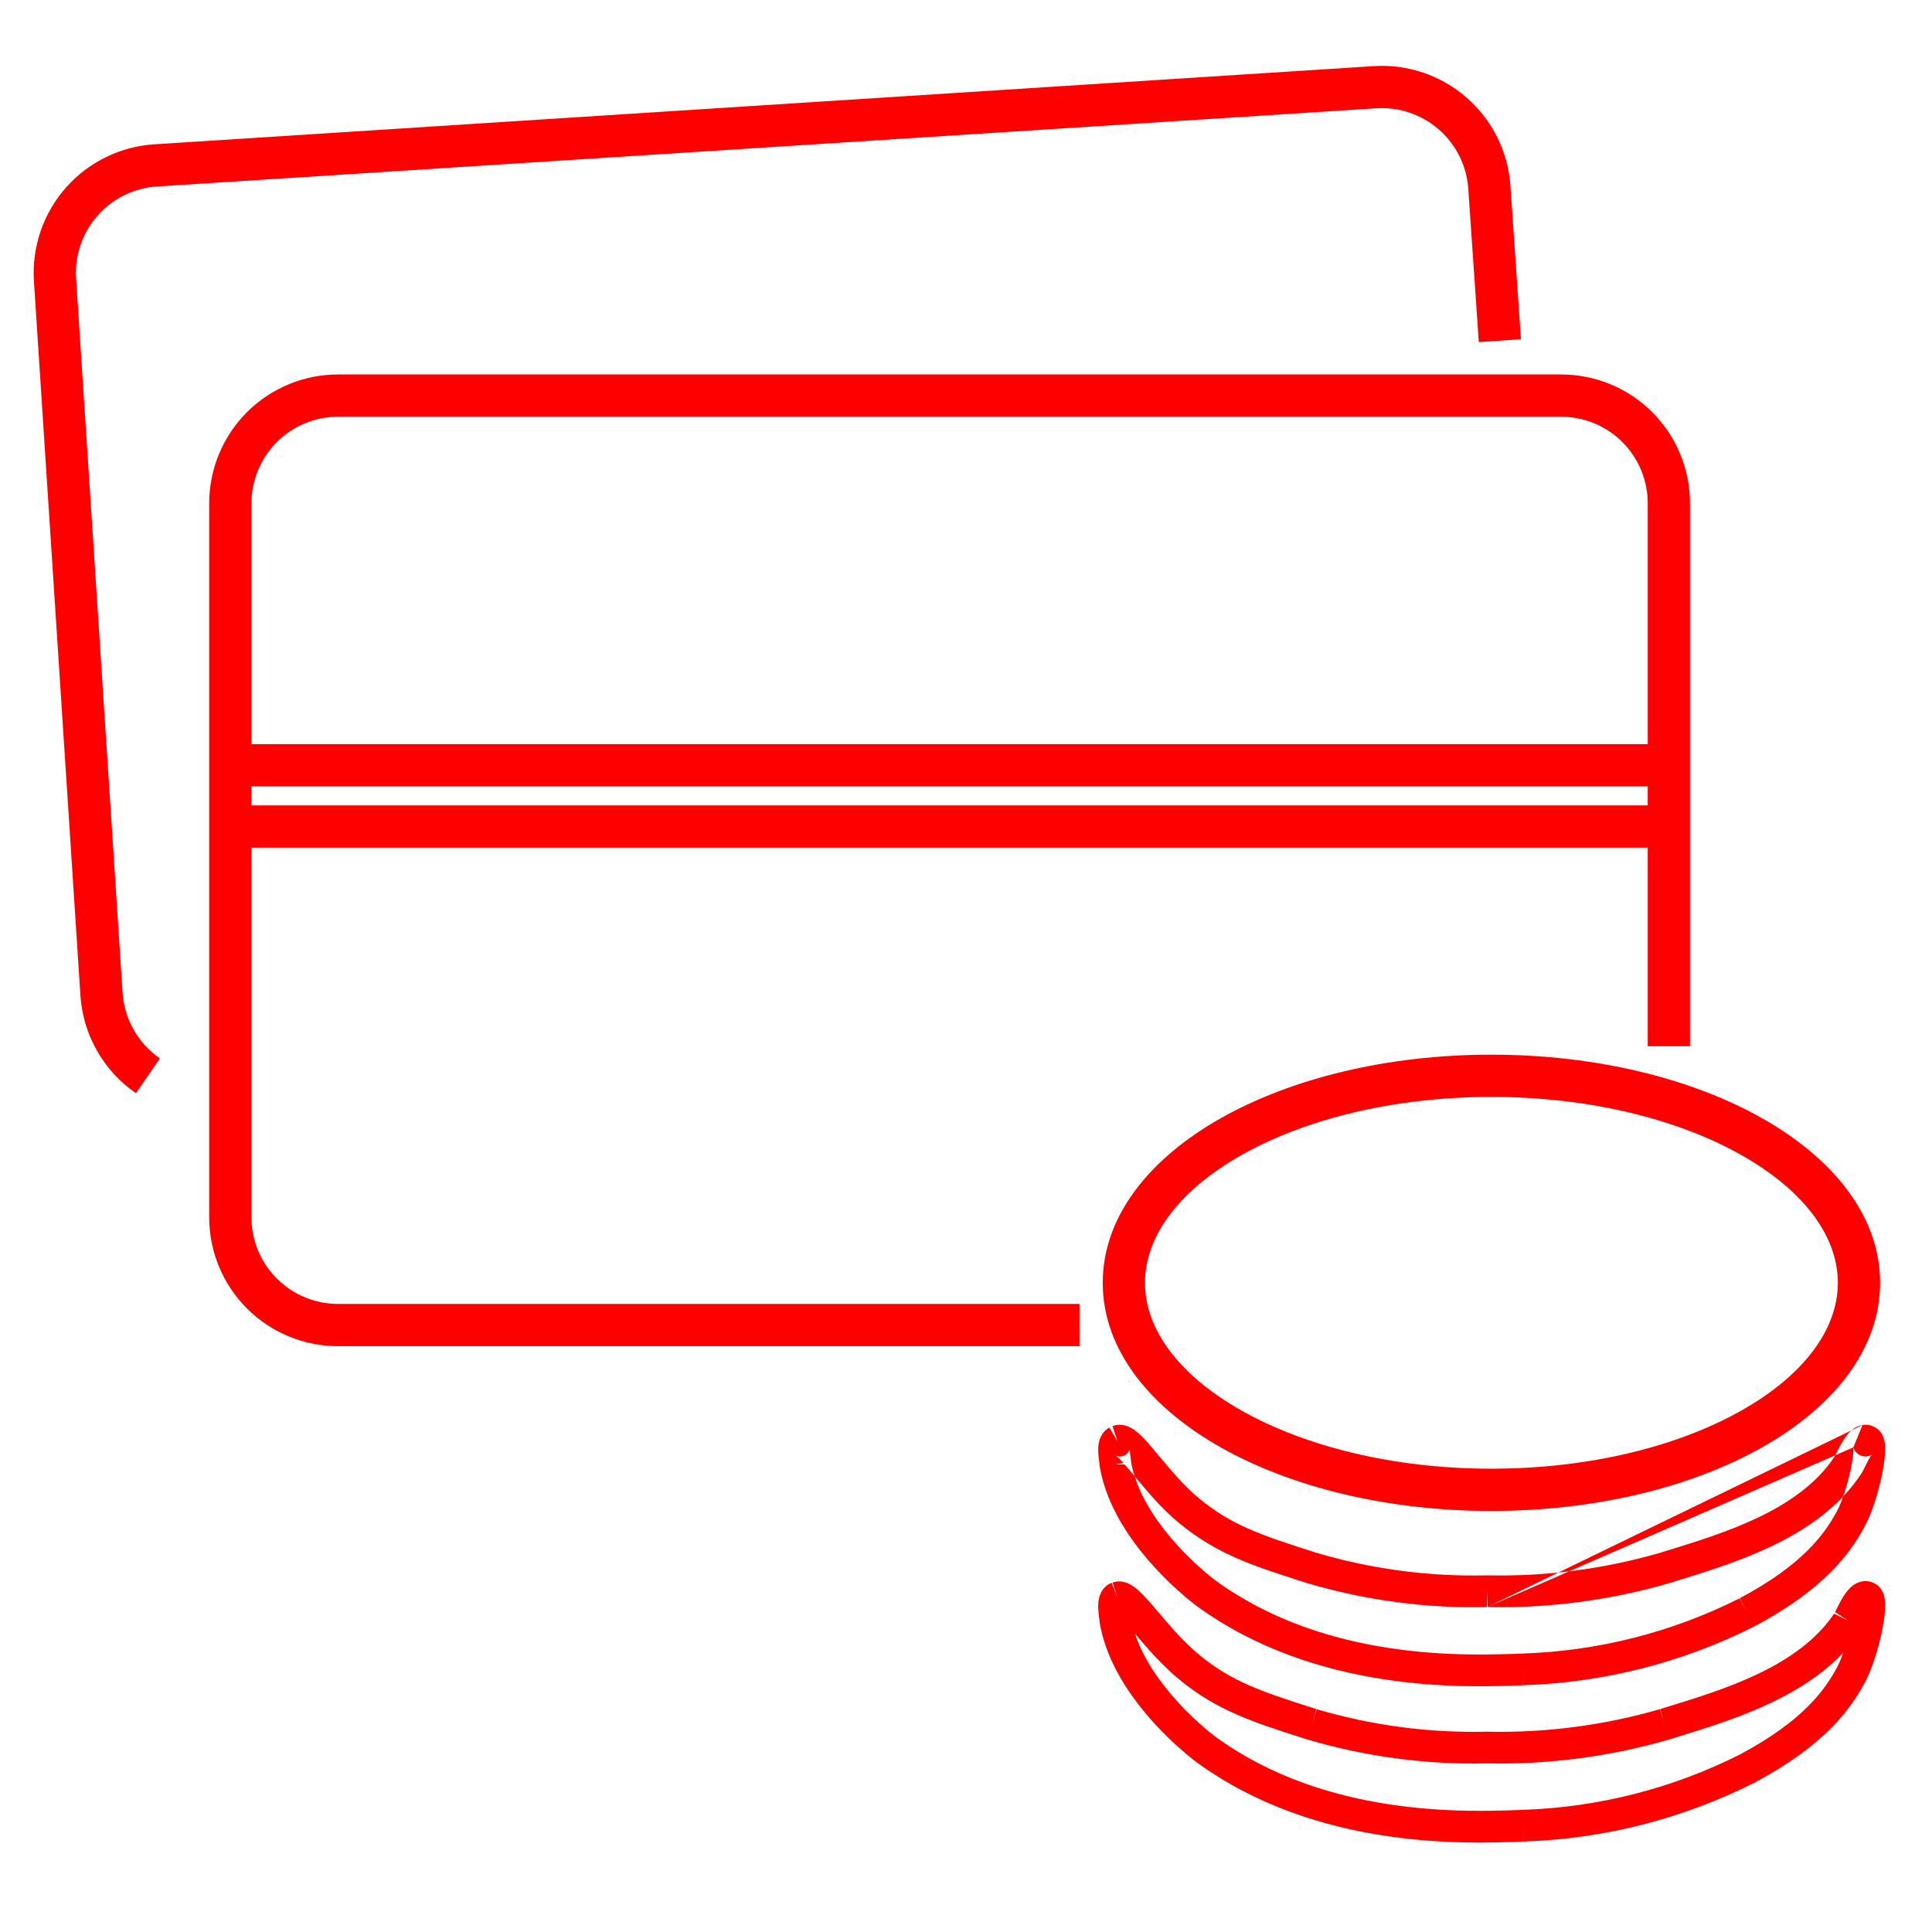 <svg width="120" height="120" viewBox="0 0 120 120" fill="none" xmlns="http://www.w3.org/2000/svg">
    <path fill-rule="evenodd" clip-rule="evenodd"
          d="M15.337 25.603C16.838 24.102 18.874 23.259 20.996 23.259H96.964C99.087 23.259 101.123 24.102 102.624 25.603C104.124 27.104 104.968 29.14 104.968 31.262V64.982H102.344V31.262C102.344 29.836 101.777 28.468 100.768 27.459C99.759 26.45 98.391 25.883 96.964 25.883H20.996C19.57 25.883 18.201 26.45 17.193 27.459C16.184 28.468 15.617 29.836 15.617 31.262V75.61C15.617 77.037 16.184 78.405 17.193 79.414C18.201 80.422 19.57 80.989 20.996 80.989H67.049V83.613H20.996C18.874 83.613 16.838 82.77 15.337 81.269C13.836 79.768 12.993 77.733 12.993 75.61V31.262C12.993 29.14 13.836 27.104 15.337 25.603Z"
          fill="#FF0000"/>
    <path fill-rule="evenodd" clip-rule="evenodd"
          d="M85.337 4.106C87.435 3.976 89.5 4.677 91.086 6.057C92.671 7.437 93.65 9.385 93.811 11.481L93.812 11.492L94.468 21.07L91.85 21.249L91.195 11.682C91.195 11.68 91.195 11.679 91.195 11.677C91.085 10.27 90.427 8.963 89.363 8.036C88.298 7.109 86.91 6.638 85.5 6.725C85.5 6.725 85.501 6.725 85.5 6.725L9.788 11.58C9.081 11.62 8.389 11.8 7.751 12.108C7.114 12.416 6.544 12.847 6.073 13.376C5.603 13.906 5.242 14.522 5.01 15.191C4.779 15.86 4.682 16.567 4.724 17.273C4.724 17.274 4.724 17.274 4.725 17.276L7.611 61.625C7.66 62.442 7.894 63.237 8.296 63.95C8.698 64.663 9.257 65.274 9.932 65.738L8.444 67.9C7.441 67.21 6.609 66.3 6.01 65.239C5.413 64.18 5.064 62.998 4.992 61.784C4.992 61.782 4.992 61.781 4.992 61.78L2.105 17.434C2.042 16.383 2.186 15.329 2.53 14.334C2.875 13.338 3.412 12.42 4.112 11.633C4.812 10.846 5.66 10.204 6.609 9.746C7.555 9.288 8.583 9.021 9.633 8.96C9.635 8.96 9.636 8.96 9.638 8.96L85.334 4.106L85.337 4.106Z"
          fill="#FF0000"/>
    <path fill-rule="evenodd" clip-rule="evenodd" d="M103.656 48.844H14.305V46.22H103.656V48.844Z" fill="#FF0000"/>
    <path fill-rule="evenodd" clip-rule="evenodd" d="M103.656 52.649H14.305V50.025H103.656V52.649Z" fill="#FF0000"/>
    <path fill-rule="evenodd" clip-rule="evenodd"
          d="M77.135 71.728C73.194 73.948 71.117 76.81 71.117 79.677C71.117 82.544 73.194 85.406 77.135 87.626C81.036 89.823 86.513 91.223 92.634 91.223C98.756 91.223 104.233 89.823 108.134 87.626C112.075 85.406 114.152 82.544 114.152 79.677C114.152 76.81 112.075 73.948 108.134 71.728C104.233 69.531 98.756 68.131 92.634 68.131C86.513 68.131 81.036 69.531 77.135 71.728ZM75.847 69.442C80.21 66.985 86.147 65.507 92.634 65.507C99.122 65.507 105.059 66.985 109.421 69.442C113.743 71.876 116.776 75.443 116.776 79.677C116.776 83.912 113.743 87.479 109.421 89.912C105.059 92.369 99.122 93.847 92.634 93.847C86.147 93.847 80.21 92.369 75.847 89.912C71.526 87.479 68.493 83.912 68.493 79.677C68.493 75.443 71.526 71.876 75.847 69.442Z"
          fill="#FF0000"/>
    <path fill-rule="evenodd" clip-rule="evenodd"
          d="M115.684 88.51C115.981 88.464 116.281 88.53 116.535 88.699C116.772 88.857 116.892 89.069 116.951 89.204C117.013 89.345 117.044 89.481 117.061 89.587C117.095 89.799 117.095 90.027 117.084 90.235C117.062 90.661 116.982 91.18 116.869 91.707C116.647 92.749 116.262 94.002 115.803 94.843C114.927 96.449 113.347 98.69 108.972 101.014L108.962 101.019L108.953 101.024C104.502 103.265 99.617 104.509 94.637 104.671C94.636 104.671 94.635 104.671 94.634 104.671L94.602 103.688L94.64 104.671C94.639 104.671 94.638 104.671 94.637 104.671C94.599 104.673 94.56 104.674 94.52 104.676C91.035 104.811 81.779 105.169 74.343 99.76L74.341 99.759L74.922 98.964C75.502 98.169 75.502 98.17 75.502 98.17L75.501 98.169L75.5 98.169C82.382 103.173 91.061 102.839 94.523 102.706L94.564 102.704L94.57 102.704C99.262 102.552 103.865 101.381 108.058 99.271C108.055 99.273 108.052 99.275 108.048 99.276L108.51 100.145L108.068 99.266C108.064 99.268 108.061 99.269 108.058 99.271C112.072 97.136 113.377 95.181 114.075 93.901C114.213 93.648 114.353 93.316 114.484 92.946C114.902 92.504 115.288 92.024 115.631 91.5L115.662 91.452L115.688 91.401C115.72 91.338 115.752 91.273 115.784 91.207C115.908 90.954 116.036 90.692 116.174 90.48C116.244 90.373 116.281 90.336 116.28 90.335C116.28 90.335 116.276 90.338 116.268 90.344C116.246 90.361 116.15 90.43 115.988 90.455C115.795 90.485 115.598 90.44 115.443 90.336C115.255 90.211 115.176 90.055 115.15 89.995C115.127 89.944 115.119 89.907 115.117 89.898C115.117 89.898 115.117 89.898 115.117 89.897M92.373 99.817C96.191 99.898 99.999 99.398 103.667 98.335L103.667 98.335L103.685 98.33C103.849 98.279 104.017 98.227 104.188 98.174C105.966 97.626 108.059 96.98 110.016 96.048C111.633 95.278 113.211 94.289 114.484 92.946C114.663 92.436 114.826 91.852 114.944 91.297C114.96 91.223 114.975 91.15 114.989 91.079C114.99 91.071 114.992 91.062 114.994 91.054C115.064 90.684 115.107 90.366 115.119 90.133C115.126 89.989 115.12 89.917 115.117 89.898M92.373 99.817C92.38 99.817 92.388 99.817 92.395 99.817L92.372 98.833L92.35 99.817C92.358 99.817 92.365 99.817 92.373 99.817ZM92.373 99.817C88.595 99.906 84.827 99.405 81.203 98.334L81.192 98.331L81.182 98.327C81.112 98.305 81.043 98.283 80.974 98.261C77.828 97.255 75.593 96.54 73.246 94.607C72.15 93.704 71.208 92.573 70.495 91.716C70.487 91.707 70.479 91.697 70.471 91.688C70.384 91.412 70.312 91.132 70.26 90.85C70.256 90.796 70.251 90.747 70.246 90.713C70.24 90.66 70.232 90.6 70.225 90.546C70.223 90.534 70.222 90.523 70.22 90.512C70.202 90.375 70.186 90.25 70.18 90.138C70.175 90.038 70.181 89.997 70.18 89.996C70.18 89.996 70.179 89.999 70.178 90.004C70.175 90.015 70.122 90.214 69.914 90.356C69.888 90.374 69.86 90.391 69.829 90.407C69.791 90.423 69.755 90.435 69.72 90.444C69.531 90.492 69.377 90.447 69.329 90.427C69.315 90.421 69.308 90.418 69.308 90.418C69.308 90.418 69.343 90.439 69.418 90.506C69.519 90.596 69.638 90.718 69.777 90.873L69.28 90.961H69.855C69.985 91.108 70.131 91.279 70.296 91.477C70.353 91.545 70.411 91.615 70.471 91.688C70.985 93.304 72.053 94.796 73.124 95.974C73.747 96.659 74.348 97.213 74.792 97.595C75.014 97.786 75.195 97.932 75.32 98.03C75.382 98.079 75.429 98.115 75.46 98.139L75.494 98.164L75.5 98.169L74.922 98.964C74.341 99.759 74.341 99.759 74.341 99.759L74.341 99.758L74.339 99.757L74.335 99.754L74.321 99.744L74.273 99.708C74.233 99.678 74.175 99.634 74.103 99.577C73.959 99.463 73.755 99.299 73.509 99.087C73.019 98.666 72.357 98.055 71.668 97.297C70.31 95.804 68.752 93.635 68.311 91.132L68.296 91.047V90.961C68.296 90.973 68.295 90.97 68.289 90.921C68.285 90.891 68.279 90.844 68.27 90.774C68.251 90.637 68.226 90.442 68.215 90.242C68.205 90.056 68.203 89.786 68.271 89.519C68.332 89.279 68.51 88.832 68.999 88.622C68.968 88.638 68.936 88.655 68.905 88.674L69.411 89.518L69.1 88.584C69.065 88.596 69.031 88.609 68.999 88.622C69.404 88.423 69.805 88.496 70.07 88.604C70.335 88.712 70.558 88.886 70.725 89.034C71.064 89.335 71.439 89.776 71.806 90.215C71.869 90.29 71.933 90.366 71.997 90.444C72.727 91.319 73.552 92.309 74.498 93.088C76.551 94.779 78.46 95.39 81.738 96.439L81.771 96.449C85.203 97.463 88.771 97.935 92.348 97.849L92.371 97.849L92.393 97.849C96.016 97.928 99.63 97.455 103.11 96.447C103.27 96.398 103.431 96.348 103.594 96.298C105.391 95.743 107.349 95.138 109.169 94.271C111.134 93.335 112.844 92.136 113.953 90.47C113.965 90.445 113.978 90.418 113.992 90.389C114.115 90.138 114.313 89.732 114.524 89.408C114.646 89.221 114.832 88.962 115.082 88.773C115.213 88.675 115.416 88.552 115.684 88.51"
          fill="#FF0000"/>
    <path fill-rule="evenodd" clip-rule="evenodd"
          d="M115.684 98.22C115.981 98.173 116.281 98.239 116.535 98.408C116.772 98.566 116.892 98.778 116.951 98.913C117.013 99.054 117.044 99.191 117.061 99.296C117.095 99.508 117.095 99.736 117.084 99.944C117.062 100.37 116.982 100.889 116.869 101.416C116.647 102.458 116.262 103.711 115.803 104.553C114.927 106.158 113.347 108.399 108.972 110.723L108.962 110.728L108.953 110.733C104.502 112.974 99.617 114.219 94.637 114.38C94.636 114.38 94.635 114.38 94.634 114.38L94.602 113.397L94.64 114.38C94.639 114.38 94.638 114.38 94.637 114.38C94.599 114.382 94.56 114.383 94.52 114.385C91.035 114.52 81.779 114.878 74.343 109.469L74.341 109.468L74.921 108.675C74.341 109.468 74.342 109.469 74.341 109.468L74.339 109.467L74.335 109.463L74.321 109.453L74.273 109.418C74.233 109.387 74.175 109.343 74.103 109.286C73.959 109.173 73.755 109.008 73.509 108.797C73.019 108.375 72.357 107.765 71.668 107.007C70.31 105.513 68.752 103.344 68.311 100.841L68.296 100.756V100.67C68.296 100.682 68.295 100.679 68.289 100.63C68.285 100.6 68.279 100.553 68.27 100.483C68.251 100.346 68.226 100.151 68.215 99.951C68.205 99.765 68.203 99.495 68.271 99.228C68.335 98.976 68.528 98.497 69.073 98.302C69.064 98.306 69.055 98.309 69.046 98.313L69.411 99.227L69.1 98.293C69.091 98.296 69.082 98.299 69.073 98.302C69.511 98.139 69.906 98.268 70.131 98.378C70.365 98.492 70.57 98.658 70.734 98.807C71.063 99.107 71.433 99.535 71.8 99.966C71.849 100.024 71.898 100.081 71.948 100.14C72.685 101.007 73.529 101.999 74.498 102.797C76.551 104.488 78.46 105.099 81.738 106.148L81.771 106.159C81.768 106.157 81.764 106.156 81.761 106.155L81.482 107.099L81.782 106.162L81.771 106.159C85.203 107.172 88.771 107.644 92.348 107.559L92.371 107.558L92.393 107.559C96.016 107.637 99.63 107.164 103.11 106.157C103.107 106.157 103.104 106.158 103.101 106.159L103.393 107.099L103.119 106.154C103.116 106.155 103.113 106.156 103.11 106.157C103.27 106.107 103.431 106.057 103.594 106.007C105.391 105.452 107.349 104.847 109.169 103.98C111.134 103.045 112.844 101.845 113.953 100.179C113.944 100.197 113.936 100.214 113.928 100.23L114.808 100.67L113.985 100.131C113.974 100.147 113.964 100.163 113.953 100.179C113.965 100.154 113.978 100.128 113.992 100.099C114.115 99.847 114.313 99.441 114.524 99.117C114.646 98.93 114.832 98.671 115.082 98.482C115.213 98.384 115.416 98.261 115.684 98.22ZM115.117 99.607C115.117 99.606 115.117 99.607 115.117 99.607ZM114.484 102.655C113.211 103.998 111.633 104.987 110.016 105.757C108.059 106.689 105.966 107.335 104.188 107.883C104.017 107.936 103.849 107.988 103.685 108.039L103.667 108.044C99.999 109.107 96.191 109.607 92.373 109.527C88.595 109.615 84.827 109.114 81.203 108.043L81.192 108.04L81.182 108.036C81.112 108.014 81.043 107.992 80.974 107.97C77.828 106.964 75.593 106.249 73.246 104.316C72.151 103.414 71.212 102.313 70.495 101.47C71.017 103.058 72.069 104.523 73.124 105.683C73.747 106.368 74.348 106.922 74.792 107.304C75.014 107.495 75.195 107.641 75.32 107.739C75.382 107.788 75.429 107.824 75.46 107.848L75.494 107.873L75.5 107.878C82.382 112.882 91.061 112.548 94.523 112.415L94.564 112.414L94.57 112.413C99.262 112.261 103.865 111.09 108.058 108.98C112.072 106.846 113.377 104.89 114.075 103.61C114.213 103.357 114.353 103.025 114.484 102.655Z"
          fill="#FF0000"/>
</svg>
